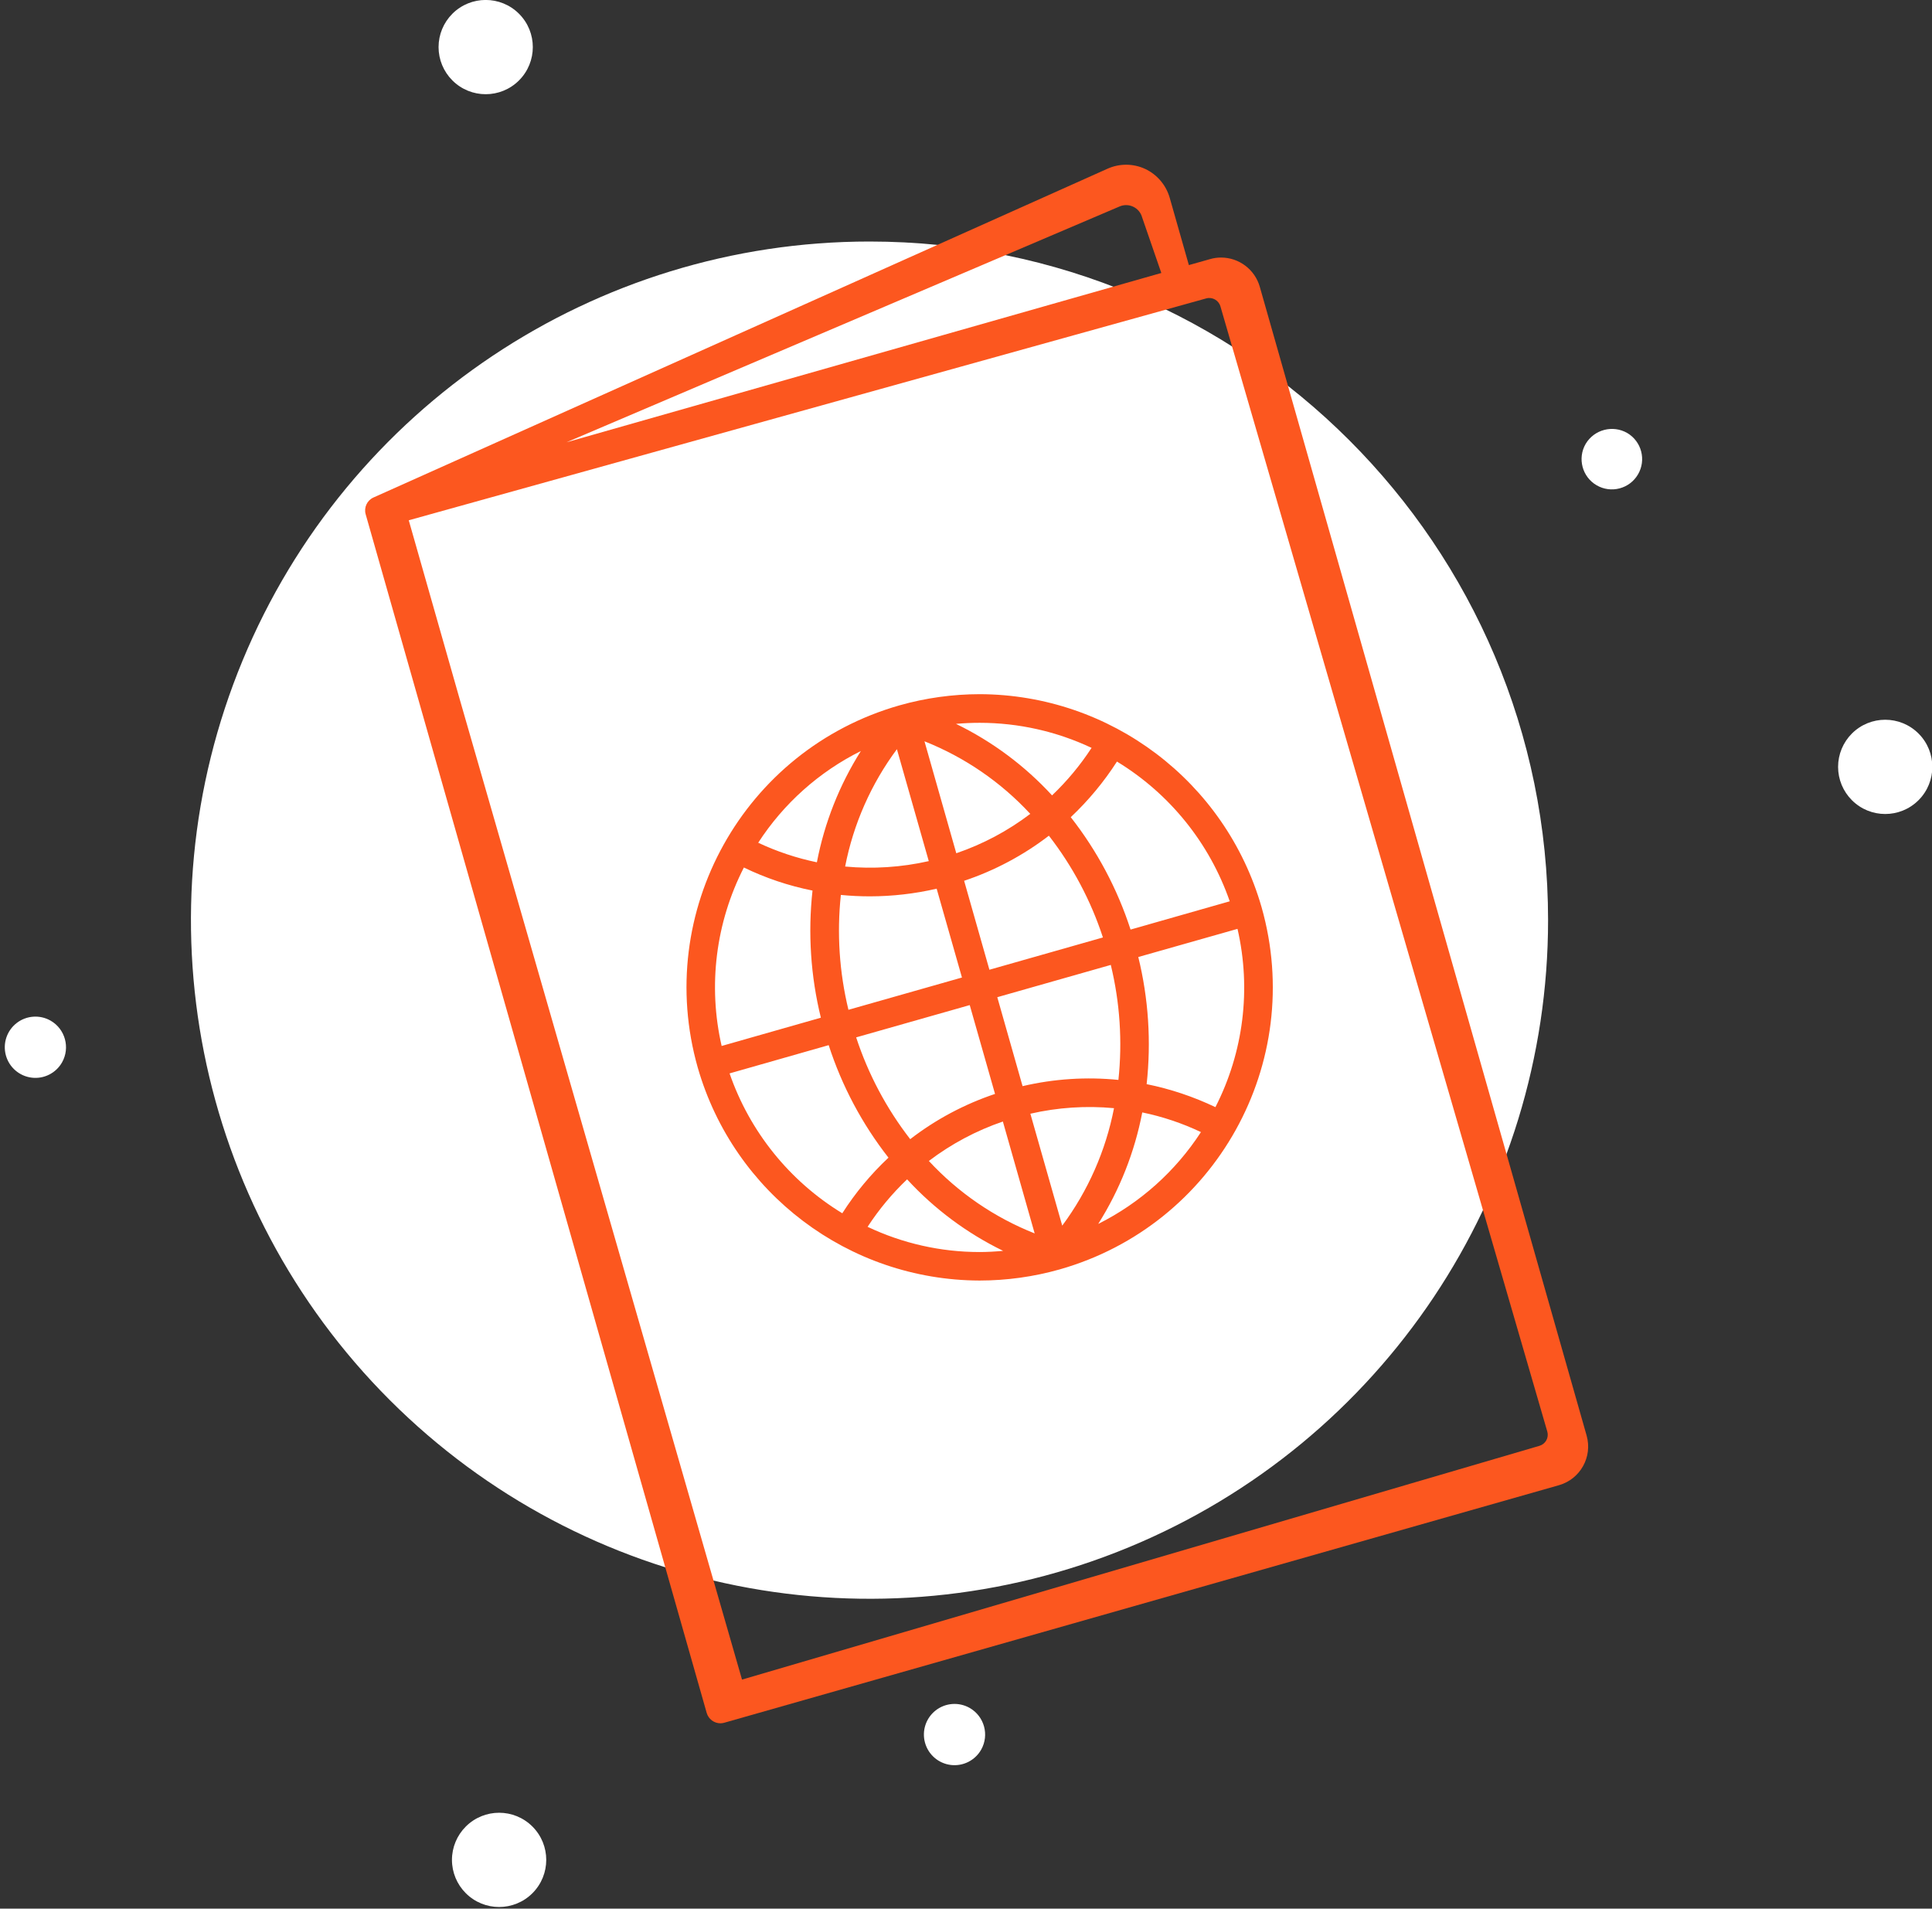 <?xml version="1.0" encoding="UTF-8" standalone="no"?>
<svg width="164px" height="162px" viewBox="0 0 164 162" version="1.1" xmlns="http://www.w3.org/2000/svg" xmlns:xlink="http://www.w3.org/1999/xlink" xmlns:sketch="http://www.bohemiancoding.com/sketch/ns">
    <rect x="0" y="0" width="164" height="162" fill="#333333" stroke="none"/>
    <!-- Generator: Sketch 3.4.4 (17249) - http://www.bohemiancoding.com/sketch -->
    <title>passport</title>
    <desc>Created with Sketch.</desc>
    <defs></defs>
    <g id="Page-1" stroke="none" stroke-width="1" fill="none" fill-rule="evenodd" sketch:type="MSPage">
        <g id="Desktop" sketch:type="MSArtboardGroup" transform="translate(-68, -555)">
            <g id="passport" sketch:type="MSLayerGroup" transform="translate(68, 554)">
                <g id="round" transform="translate(82.5, 81.5) rotate(90) translate(-82.5, -81.5) translate(1, -1)" fill="#FFFFFF" sketch:type="MSShapeGroup">
                    <path d="M79.094,33.59 C102.392,33.588 123.396,47.62 132.314,69.143 C141.231,90.667 136.304,115.442 119.831,131.917 C103.358,148.392 78.583,153.321 57.059,144.406 C35.534,135.491 21.5,114.488 21.5,91.19 C21.5,59.381 47.285,33.593 79.094,33.59 L79.094,33.59 Z M156.034,125.46 C154.472,123.898 154.472,121.365 156.034,119.803 C157.596,118.241 160.129,118.241 161.691,119.803 C163.253,121.365 163.253,123.898 161.691,125.46 C160.942,126.212 159.924,126.635 158.863,126.635 C157.801,126.635 156.783,126.212 156.034,125.46 L156.034,125.46 Z M2.168,126.6 C0.606,125.038 0.606,122.505 2.168,120.943 C3.73,119.381 6.263,119.381 7.825,120.943 C9.387,122.505 9.387,125.038 7.825,126.6 C7.075,127.35 6.057,127.772 4.997,127.772 C3.936,127.772 2.918,127.35 2.168,126.6 L2.168,126.6 Z M63.262,7.8 C61.7,6.238 61.7,3.705 63.262,2.143 C64.824,0.581 67.357,0.581 68.919,2.143 C70.481,3.705 70.481,6.238 68.919,7.8 C68.169,8.55 67.151,8.972 66.091,8.972 C65.03,8.972 64.012,8.55 63.262,7.8 L63.262,7.8 Z M87.633,160.7 C88.347,159.464 89.922,159.032 91.167,159.73 C92.084,160.248 92.598,161.268 92.469,162.313 C92.339,163.358 91.592,164.222 90.576,164.501 C89.561,164.78 88.477,164.418 87.833,163.586 C87.188,162.753 87.109,161.614 87.633,160.7 L87.633,160.7 Z M37.752,26.87 C38.472,25.649 40.044,25.241 41.267,25.958 C42.49,26.675 42.902,28.246 42.188,29.471 C41.474,30.695 39.903,31.111 38.677,30.4 C37.456,29.674 37.044,28.102 37.752,26.87 L37.752,26.87 Z M145.97,82.68 C146.684,81.444 148.259,81.011 149.504,81.71 C150.421,82.228 150.935,83.248 150.806,84.293 C150.676,85.338 149.929,86.202 148.913,86.481 C147.898,86.76 146.814,86.398 146.17,85.566 C145.525,84.733 145.446,83.594 145.97,82.68 L145.97,82.68 Z" id="Эллипс_1"></path>
                </g>
                <path d="M134.683,122.85 L106.938,25.34 C106.518,23.876 105.183,22.866 103.66,22.86 C103.344,22.858 103.03,22.902 102.727,22.99 L100.918,23.5 L99.29,17.78 C98.98,16.706 98.224,15.817 97.213,15.34 C96.2,14.869 95.032,14.862 94.013,15.32 C92.994,15.778 31.7,43.22 31.694,43.23 C31.155,43.477 30.877,44.08 31.04,44.65 L59.989,146.39 C60.139,146.91 60.615,147.269 61.156,147.27 C61.269,147.268 61.381,147.251 61.489,147.22 L132.338,127.06 C134.146,126.542 135.195,124.66 134.683,122.85 L134.683,122.85 Z M95,18.54 C95.377,18.366 95.811,18.366 96.187,18.542 C96.563,18.717 96.843,19.049 96.951,19.45 L98.58,24.17 L48.089,38.54 L95,18.54 Z M130.673,123.72 L62.987,143.56 L38.998,60.26 L34.698,45.16 L102.384,26.33 C102.903,26.184 103.444,26.482 103.596,27 L131.344,122.51 C131.416,122.759 131.385,123.027 131.26,123.254 C131.134,123.481 130.923,123.649 130.673,123.72 L130.673,123.72 Z M83.173,59.92 C80.866,59.922 78.571,60.241 76.351,60.87 C63.133,64.636 55.469,78.401 59.231,91.62 C62.3,102.291 72.046,109.654 83.149,109.69 L83.149,109.69 C85.456,109.688 87.751,109.369 89.97,108.74 C103.183,104.975 110.846,91.216 107.09,78 C104.025,67.324 94.278,59.956 83.171,59.92 L83.173,59.92 Z M104.389,77.5 L95.969,79.9 C94.849,76.447 93.131,73.218 90.893,70.36 C92.387,68.952 93.704,67.367 94.814,65.64 C99.287,68.36 102.672,72.554 104.387,77.5 L104.389,77.5 Z M94.938,92.66 C92.215,92.387 89.466,92.566 86.802,93.19 L84.656,85.64 L94.291,82.9 C95.066,86.092 95.285,89.394 94.938,92.66 L94.938,92.66 Z M71.375,76.96 C72.195,77.04 73.019,77.08 73.847,77.08 C75.753,77.077 77.652,76.859 79.509,76.43 L81.657,83.97 L72.021,86.71 C71.248,83.521 71.03,80.223 71.378,76.96 L71.375,76.96 Z M81.175,73.42 L78.475,63.92 C81.891,65.277 84.96,67.382 87.456,70.08 C85.557,71.522 83.439,72.649 81.182,73.42 L81.175,73.42 Z M89.034,71.93 C91.05,74.524 92.602,77.447 93.623,80.57 L83.987,83.31 L81.841,75.76 C84.436,74.891 86.868,73.597 89.038,71.93 L89.034,71.93 Z M78.84,74.09 C76.512,74.616 74.116,74.771 71.74,74.55 C72.441,70.943 73.943,67.539 76.135,64.59 L78.84,74.09 Z M82.317,86.31 L84.464,93.85 C81.866,94.719 79.432,96.017 77.264,97.69 C75.251,95.094 73.699,92.172 72.676,89.05 L82.317,86.31 Z M85.129,96.19 L87.829,105.69 C84.413,104.337 81.344,102.236 78.847,99.54 C80.751,98.093 82.875,96.962 85.138,96.19 L85.129,96.19 Z M87.464,95.53 C89.79,94.996 92.187,94.837 94.564,95.06 C93.863,98.67 92.361,102.077 90.169,105.03 L87.464,95.53 Z M92.658,64.48 C91.7,65.949 90.575,67.301 89.305,68.51 C86.991,65.994 84.225,63.935 81.15,62.44 C81.817,62.38 82.488,62.35 83.164,62.35 C86.449,62.351 89.694,63.078 92.665,64.48 L92.658,64.48 Z M73.08,64.74 C71.254,67.629 69.986,70.834 69.342,74.19 C67.622,73.834 65.951,73.277 64.361,72.53 C66.519,69.198 69.533,66.507 73.087,64.74 L73.08,64.74 Z M63.14,74.63 C64.992,75.529 66.952,76.187 68.971,76.59 C68.574,80.2 68.814,83.853 69.68,87.38 L61.257,89.78 C60.085,84.665 60.754,79.3 63.147,74.63 L63.14,74.63 Z M61.924,92.11 L70.344,89.71 C71.462,93.167 73.18,96.399 75.419,99.26 C73.921,100.664 72.604,102.25 71.499,103.98 C67.027,101.255 63.644,97.058 61.931,92.11 L61.924,92.11 Z M83.141,107.27 L83.141,107.27 C79.857,107.269 76.614,106.538 73.647,105.13 C74.604,103.661 75.73,102.308 77,101.1 C79.314,103.616 82.079,105.675 85.153,107.17 C84.49,107.23 83.819,107.27 83.148,107.27 L83.141,107.27 Z M93.226,104.88 C95.05,101.987 96.317,98.779 96.963,95.42 C98.684,95.775 100.357,96.336 101.944,97.09 C99.785,100.415 96.778,103.104 93.233,104.88 L93.226,104.88 Z M103.166,94.97 C101.309,94.083 99.351,93.428 97.334,93.02 C97.731,89.41 97.491,85.757 96.625,82.23 L105.047,79.84 C106.223,84.947 105.56,90.305 103.173,94.97 L103.166,94.97 Z" id="Forma_1" fill="#FC571F" sketch:type="MSShapeGroup"></path>
            </g>
        </g>
    </g>
</svg>